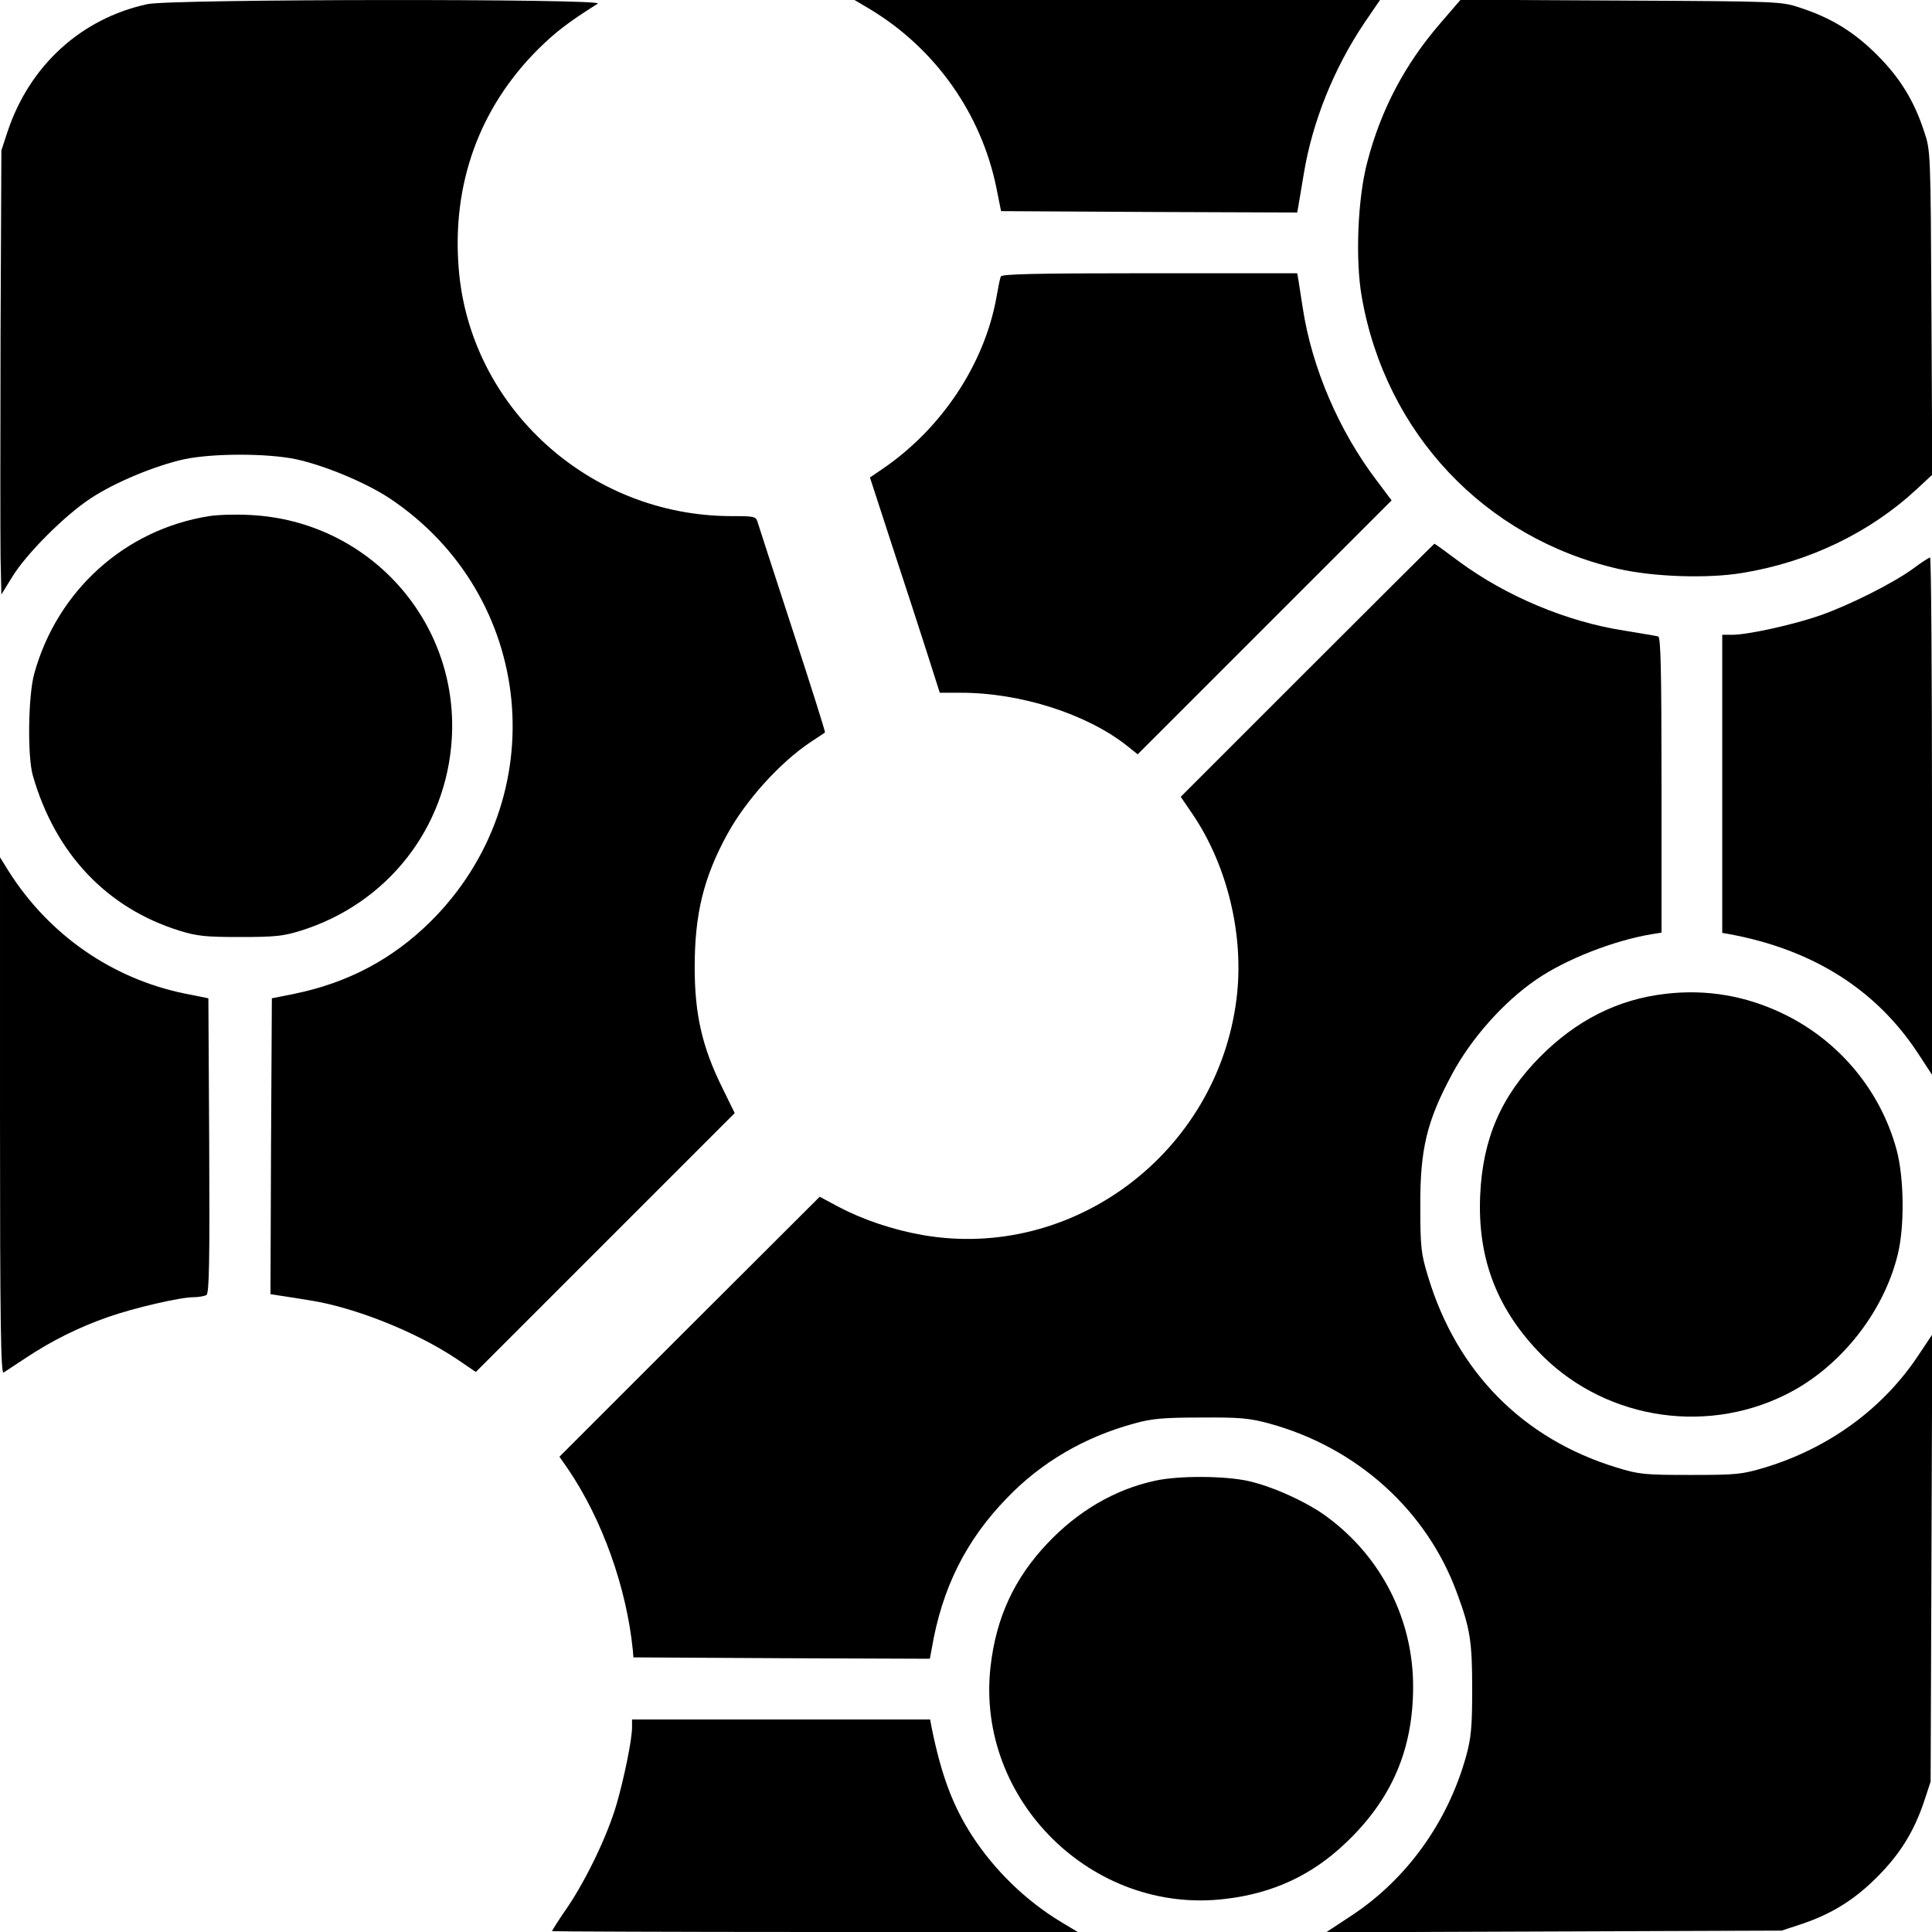 <?xml version="1.0" standalone="no"?>
<!DOCTYPE svg PUBLIC "-//W3C//DTD SVG 20010904//EN"
 "http://www.w3.org/TR/2001/REC-SVG-20010904/DTD/svg10.dtd">
<svg version="1.0" xmlns="http://www.w3.org/2000/svg"
 width="700pt" height="700pt" viewBox="0 0 700 700"
 preserveAspectRatio="xMidYMid meet">
<g transform="translate(0,700) scale(0.1,-0.1)"
fill="#000000" stroke="none">
<path d="M534 6985 c-240 -52 -426 -222 -506 -460 l-23 -70 -3 -670 c-1 -368
-1 -730 0 -804 l3 -135 40 65 c51 83 190 222 283 283 89 59 235 119 339 142
104 22 302 22 406 0 105 -23 251 -84 338 -141 529 -352 600 -1087 148 -1535
-137 -135 -297 -220 -489 -260 l-85 -17 -3 -536 -2 -536 32 -5 c18 -3 67 -10
108 -17 163 -25 387 -114 535 -213 l69 -47 469 469 469 469 -46 94 c-72 146
-99 264 -99 434 0 193 32 326 119 484 67 122 189 257 299 331 28 18 52 35 54
36 2 2 -51 169 -117 371 -66 202 -123 378 -127 391 -6 21 -12 22 -94 22 -515
0 -949 394 -989 897 -25 307 75 582 287 794 65 64 108 97 217 166 29 18 -1547
17 -1632 -2z"/>
<path d="M3155 6965 c234 -142 400 -376 455 -645 l17 -85 536 -3 537 -2 4 22
c2 13 11 66 20 119 31 188 109 382 220 547 l56 82 -952 0 -952 0 59 -35z"/>
<path d="M5218 6915 c-128 -148 -215 -313 -264 -502 -35 -131 -44 -355 -20
-489 86 -493 445 -874 929 -985 127 -29 322 -36 449 -15 241 39 463 146 633
304 l56 52 -3 588 c-3 583 -3 587 -27 657 -36 110 -87 193 -170 276 -83 83
-166 134 -276 170 -70 24 -74 24 -652 27 l-581 3 -74 -86z"/>
<path d="M3626 5998 c-3 -7 -10 -42 -16 -77 -44 -242 -199 -474 -411 -619
l-47 -32 82 -252 c46 -139 103 -315 127 -390 l44 -138 77 0 c216 0 455 -77
600 -191 l40 -32 460 460 460 460 -54 72 c-137 180 -235 409 -268 626 -7 44
-14 90 -16 103 l-4 22 -536 0 c-419 0 -535 -3 -538 -12z"/>
<path d="M758 5130 c-305 -48 -551 -270 -634 -571 -22 -79 -25 -300 -5 -369
81 -283 268 -480 531 -562 64 -20 96 -23 220 -23 124 0 156 3 220 23 313 98
528 371 547 697 25 426 -302 788 -730 809 -51 3 -118 1 -149 -4z"/>
<path d="M4736 4571 l-458 -458 41 -60 c129 -189 190 -445 161 -673 -70 -557
-592 -949 -1136 -855 -109 19 -218 56 -307 103 l-67 36 -472 -471 -471 -471
30 -43 c125 -184 213 -430 236 -659 l2 -25 537 -3 537 -2 7 37 c37 219 124
393 273 546 124 129 280 220 459 269 64 18 106 22 242 22 142 1 177 -2 250
-22 317 -87 570 -315 679 -614 48 -129 55 -177 55 -348 0 -138 -4 -178 -22
-243 -66 -238 -215 -446 -416 -578 l-91 -60 825 3 825 3 70 23 c111 37 193 88
276 171 83 83 134 165 171 276 l23 70 3 810 3 810 -50 -75 c-128 -193 -323
-336 -556 -407 -84 -25 -102 -27 -270 -27 -167 0 -187 2 -268 27 -340 104
-579 347 -683 692 -25 82 -28 105 -28 255 -1 207 24 309 115 478 69 129 186
261 304 342 107 74 281 142 418 165 l37 6 0 535 c0 419 -3 535 -12 538 -7 2
-62 11 -122 21 -209 32 -429 125 -599 250 -48 36 -88 65 -90 65 -1 0 -208
-206 -461 -459z"/>
<path d="M6932 4940 c-73 -53 -228 -131 -335 -169 -97 -34 -264 -71 -321 -71
l-36 0 0 -540 0 -540 28 -5 c301 -56 530 -201 681 -431 l51 -78 0 937 c0 515
-3 937 -7 937 -5 -1 -32 -18 -61 -40z"/>
<path d="M0 2956 c0 -747 3 -935 13 -929 6 4 44 29 82 54 92 61 190 110 296
147 94 33 261 72 311 72 18 0 39 4 46 8 10 7 12 122 10 542 l-3 533 -85 17
c-264 54 -493 213 -639 444 l-31 50 0 -938z"/>
<path d="M6033 3399 c-172 -20 -322 -96 -453 -228 -141 -142 -208 -297 -217
-501 -10 -222 56 -402 206 -562 228 -244 597 -311 899 -162 196 96 356 296
408 509 25 102 23 277 -4 378 -58 215 -207 394 -407 492 -137 67 -282 92 -432
74z"/>
<path d="M4185 1635 c-145 -31 -280 -110 -391 -228 -119 -126 -185 -268 -205
-445 -55 -482 369 -901 851 -842 172 20 314 86 436 203 166 157 244 338 244
566 0 242 -113 467 -309 613 -71 54 -199 112 -288 132 -86 19 -253 20 -338 1z"/>
<path d="M2290 741 c0 -43 -28 -181 -56 -278 -32 -110 -106 -266 -177 -372
-32 -46 -57 -86 -57 -88 0 -1 429 -3 953 -3 l952 0 -60 36 c-128 77 -242 188
-323 313 -71 110 -112 221 -147 394 l-5 27 -540 0 -540 0 0 -29z"/>
</g>
</svg>
